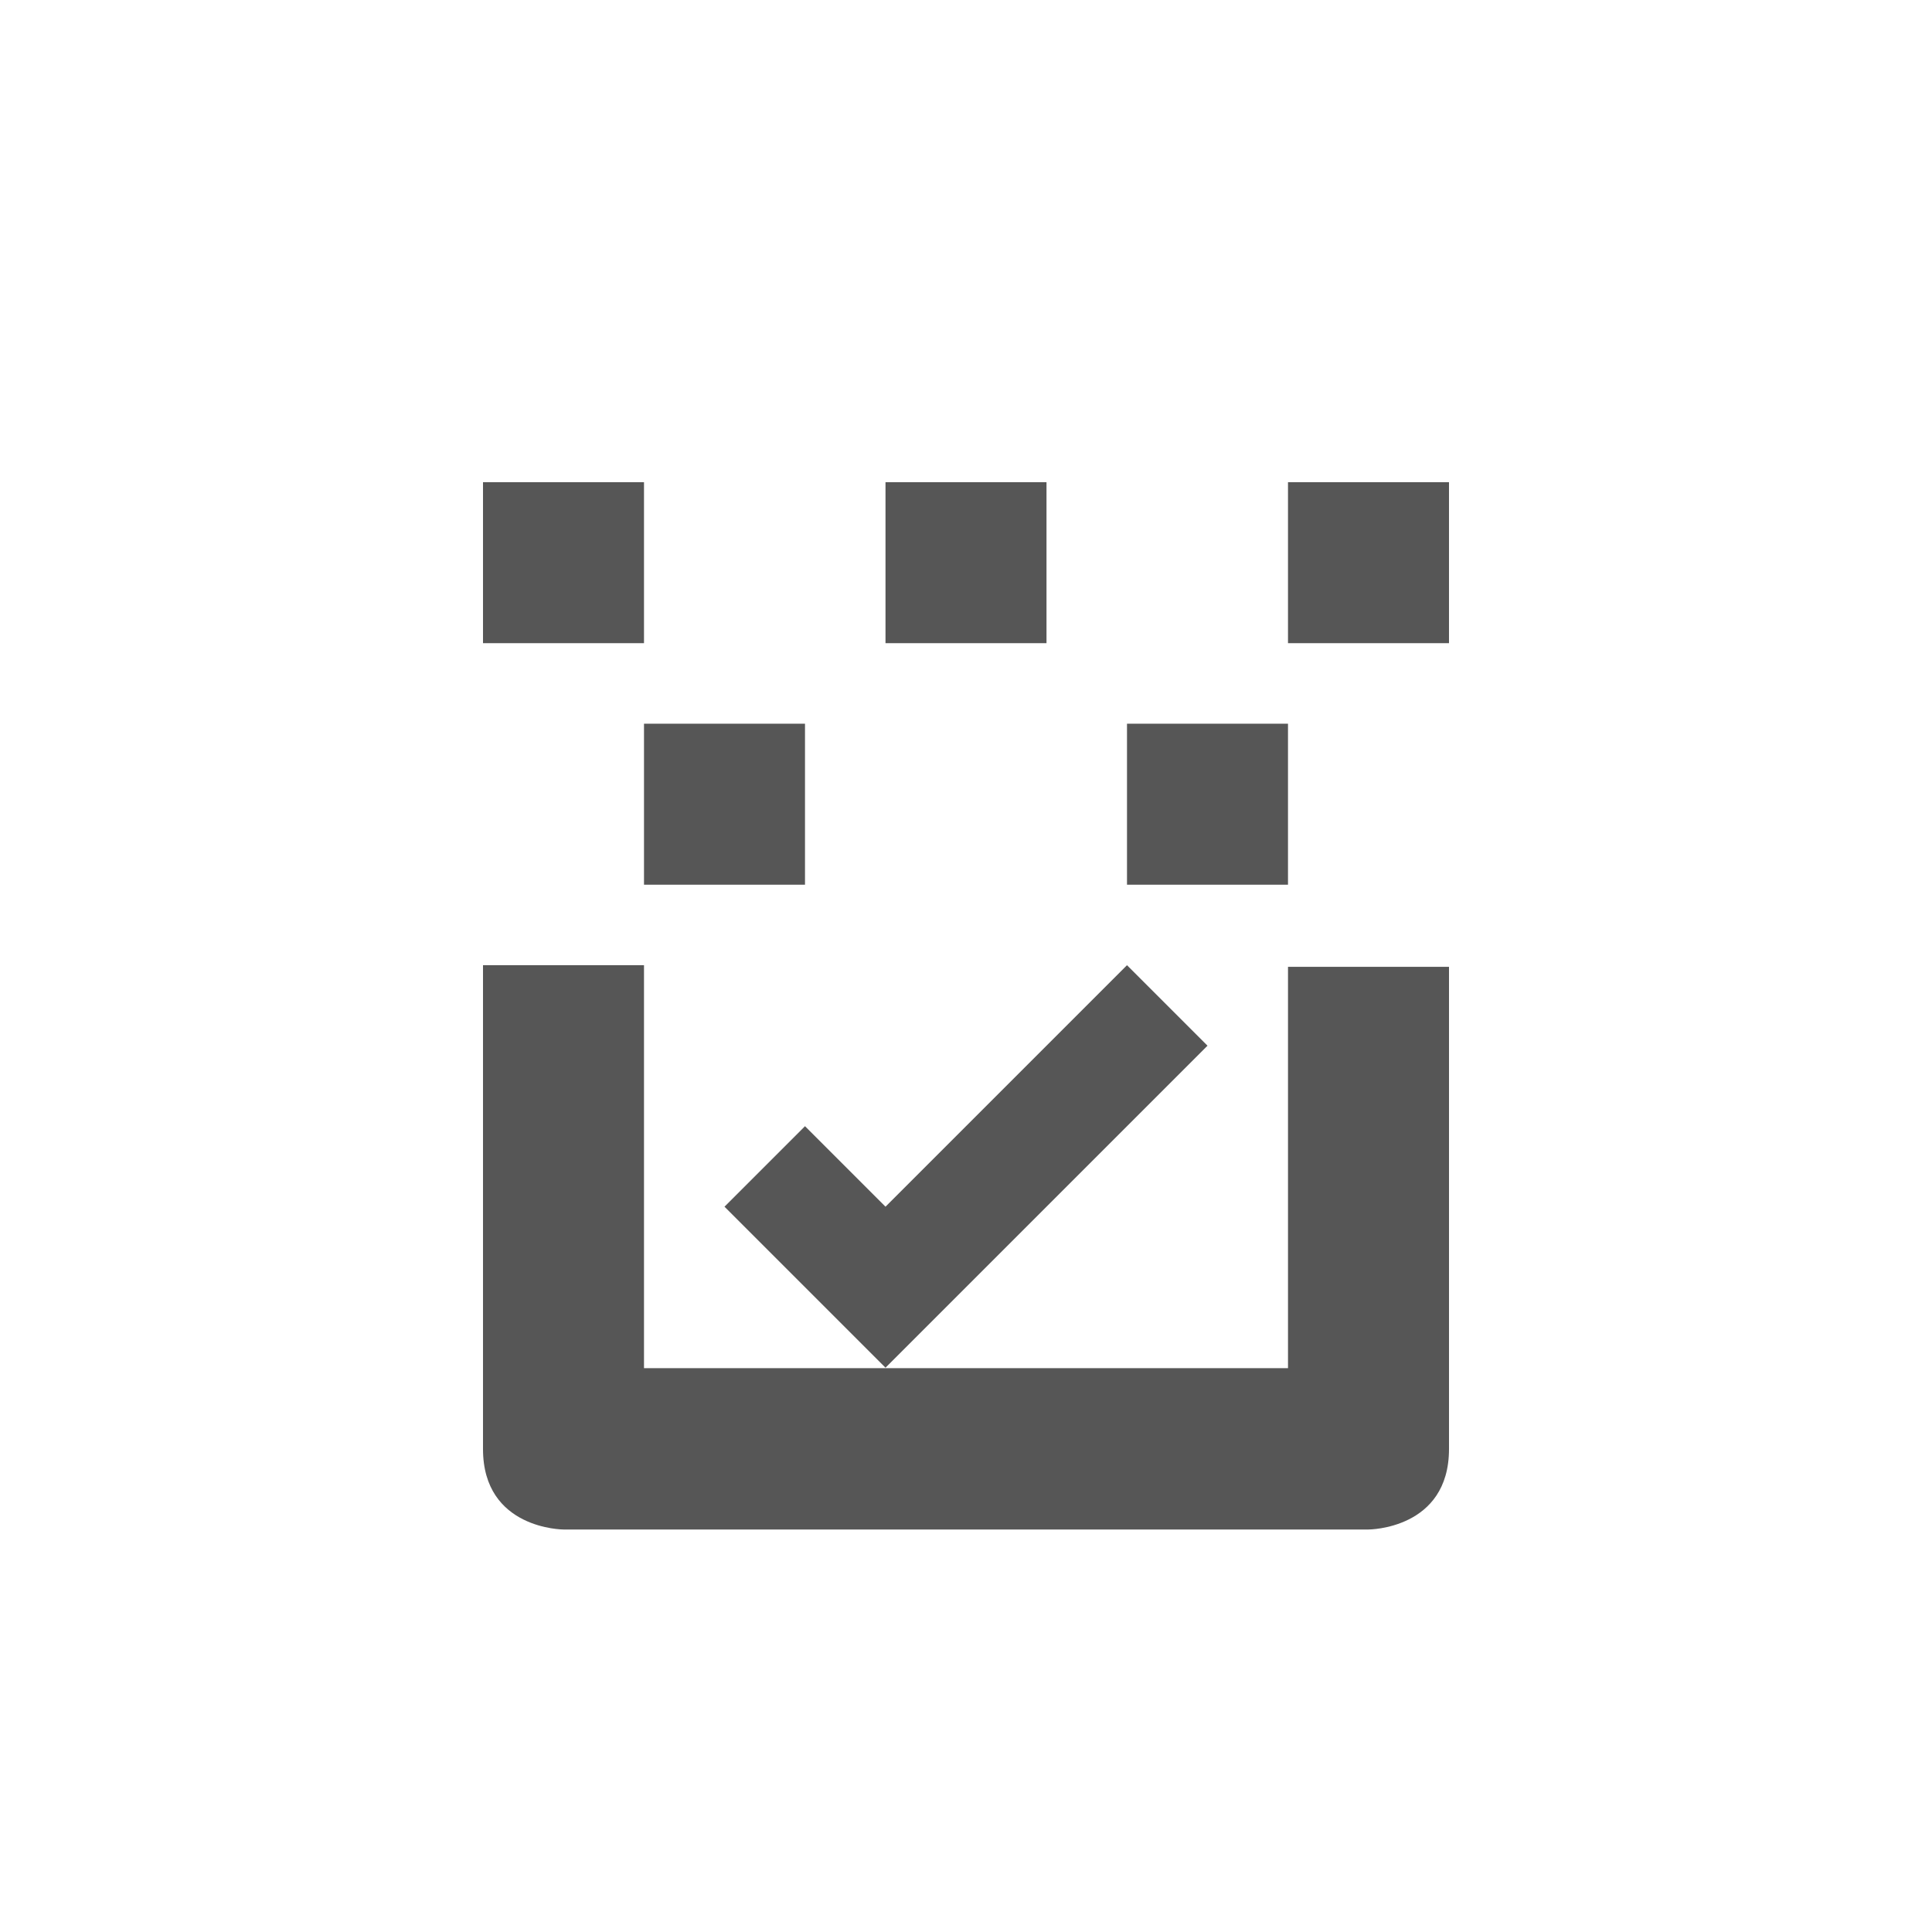 <svg xmlns="http://www.w3.org/2000/svg" width="24" height="24"><defs><style id="current-color-scheme" type="text/css"></style></defs><path d="M6 5.99v2h2v-2H6zm5 0v2h2v-2h-2zm5 0v2h2v-2h-2zm-8 3v2h2v-2H8zm6 0v2h2v-2h-2zm-8 3V18c0 1 1 1 1 1h10s1 0 1-1v-5.99h-2v4.986H8V11.99H6zm8 0l-3 3-1-1-1 1 1 1 1 1 4-4-1-1z" fill="currentColor" color="#565656"/></svg>